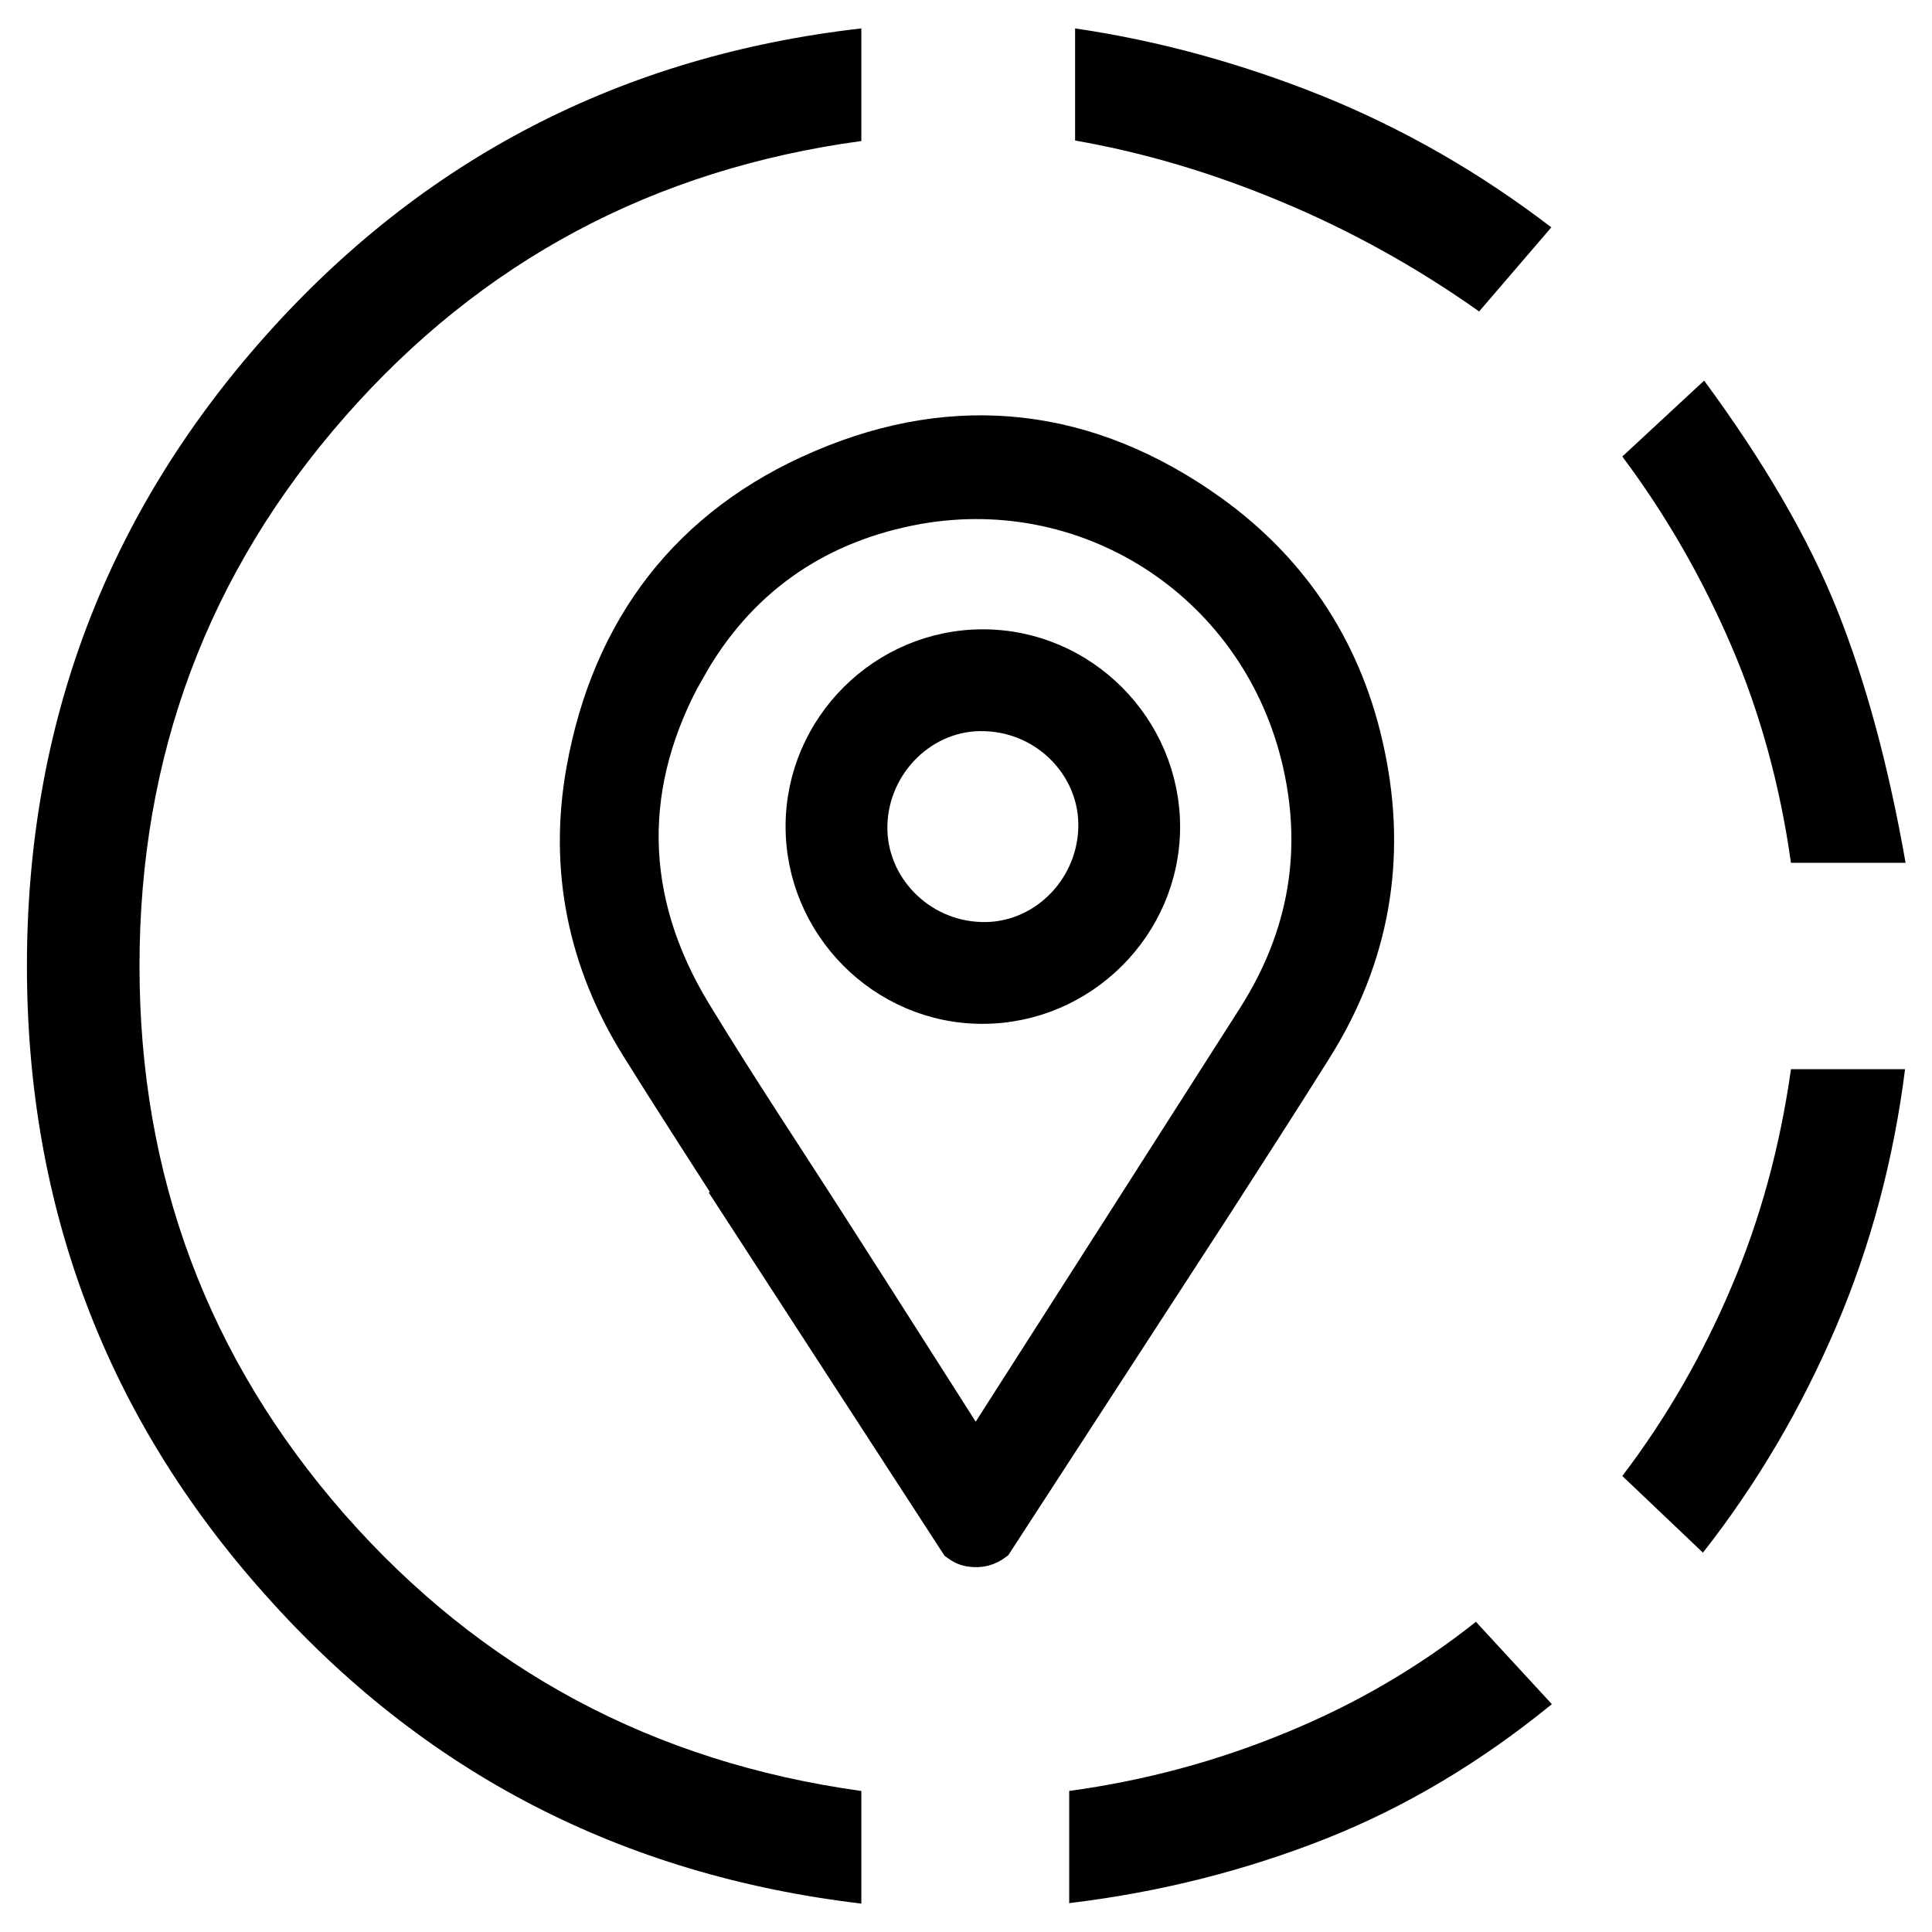 <svg xmlns="http://www.w3.org/2000/svg" xmlns:xlink="http://www.w3.org/1999/xlink" width="20" height="20" viewBox="273 555 34 34" fill="none">
  <path xmlns="http://www.w3.org/2000/svg" d="M291.816 588.5V586.518C293.151 586.335 294.417 585.994 295.64 585.488C296.853 584.99 297.962 584.344 298.974 583.541L300.31 584.99C299.07 586.003 297.743 586.798 296.338 587.356C294.924 587.915 293.422 588.299 291.824 588.491L291.816 588.5ZM302.973 582.328L301.55 580.975C302.327 579.953 302.964 578.844 303.47 577.648C303.977 576.461 304.326 575.178 304.518 573.816H306.526C306.325 575.405 305.924 576.915 305.313 578.347C304.701 579.779 303.924 581.106 302.973 582.319V582.328ZM304.518 570.184C304.326 568.822 303.977 567.548 303.47 566.369C302.964 565.19 302.327 564.073 301.55 563.034L302.99 561.698C304.038 563.121 304.824 564.466 305.33 565.732C305.836 566.998 306.238 568.49 306.535 570.184H304.527H304.518ZM288.158 588.5C283.95 588.002 280.449 586.195 277.664 583.061C274.87 579.936 273.474 576.243 273.474 572C273.474 567.757 274.87 564.064 277.655 560.93C280.44 557.796 283.941 555.98 288.158 555.5V557.482C284.5 557.979 281.47 559.594 279.061 562.344C276.651 565.094 275.455 568.307 275.455 572C275.455 575.693 276.66 578.906 279.061 581.647C281.47 584.388 284.5 586.012 288.158 586.518V588.5ZM299.036 560.485C297.927 559.699 296.757 559.053 295.543 558.547C294.33 558.04 293.125 557.683 291.92 557.473V555.5C293.405 555.718 294.854 556.12 296.268 556.687C297.691 557.263 299.036 558.032 300.301 559.001L299.027 560.485H299.036Z" fill="black"/>
  <path xmlns="http://www.w3.org/2000/svg" d="M293.518 569.547C293.518 571.319 292.06 572.768 290.288 572.768C288.516 572.768 287.067 571.302 287.075 569.529C287.084 567.766 288.533 566.325 290.297 566.325C292.069 566.325 293.518 567.783 293.518 569.556V569.547ZM290.262 571.476C291.301 571.511 292.191 570.656 292.226 569.582C292.261 568.543 291.414 567.652 290.34 567.618C289.293 567.574 288.393 568.447 288.367 569.521C288.341 570.56 289.197 571.45 290.27 571.476H290.262Z" fill="black" stroke="black" stroke-width="0.5" stroke-miterlimit="10"/>
  <path xmlns="http://www.w3.org/2000/svg" d="M285.835 576.086L289.808 582.206C289.878 582.258 289.956 582.302 290.052 582.319C290.262 582.354 290.419 582.302 290.558 582.197L294.426 576.243C295.02 575.318 295.613 574.401 296.198 573.467C297.202 571.86 297.508 570.114 297.124 568.272C296.757 566.483 295.823 565.025 294.339 563.96C292.191 562.423 289.843 562.135 287.424 563.174C285.076 564.178 283.67 566.02 283.216 568.543C282.902 570.298 283.243 571.948 284.185 573.458C284.735 574.34 285.294 575.204 285.853 576.077L285.835 576.086ZM285.172 566.779C286.019 565.278 287.328 564.344 289.013 564.003C292.069 563.383 295.02 565.26 295.788 568.298C296.198 569.931 295.936 571.459 295.028 572.882C293.457 575.344 291.885 577.806 290.314 580.259C290.27 580.32 290.227 580.39 290.166 580.477C289.336 579.176 288.533 577.91 287.721 576.645C286.901 575.361 286.054 574.095 285.259 572.786C284.063 570.813 284.037 568.779 285.172 566.771V566.779Z" fill="black" stroke="black" stroke-width="0.5" stroke-miterlimit="10"/>
</svg>
